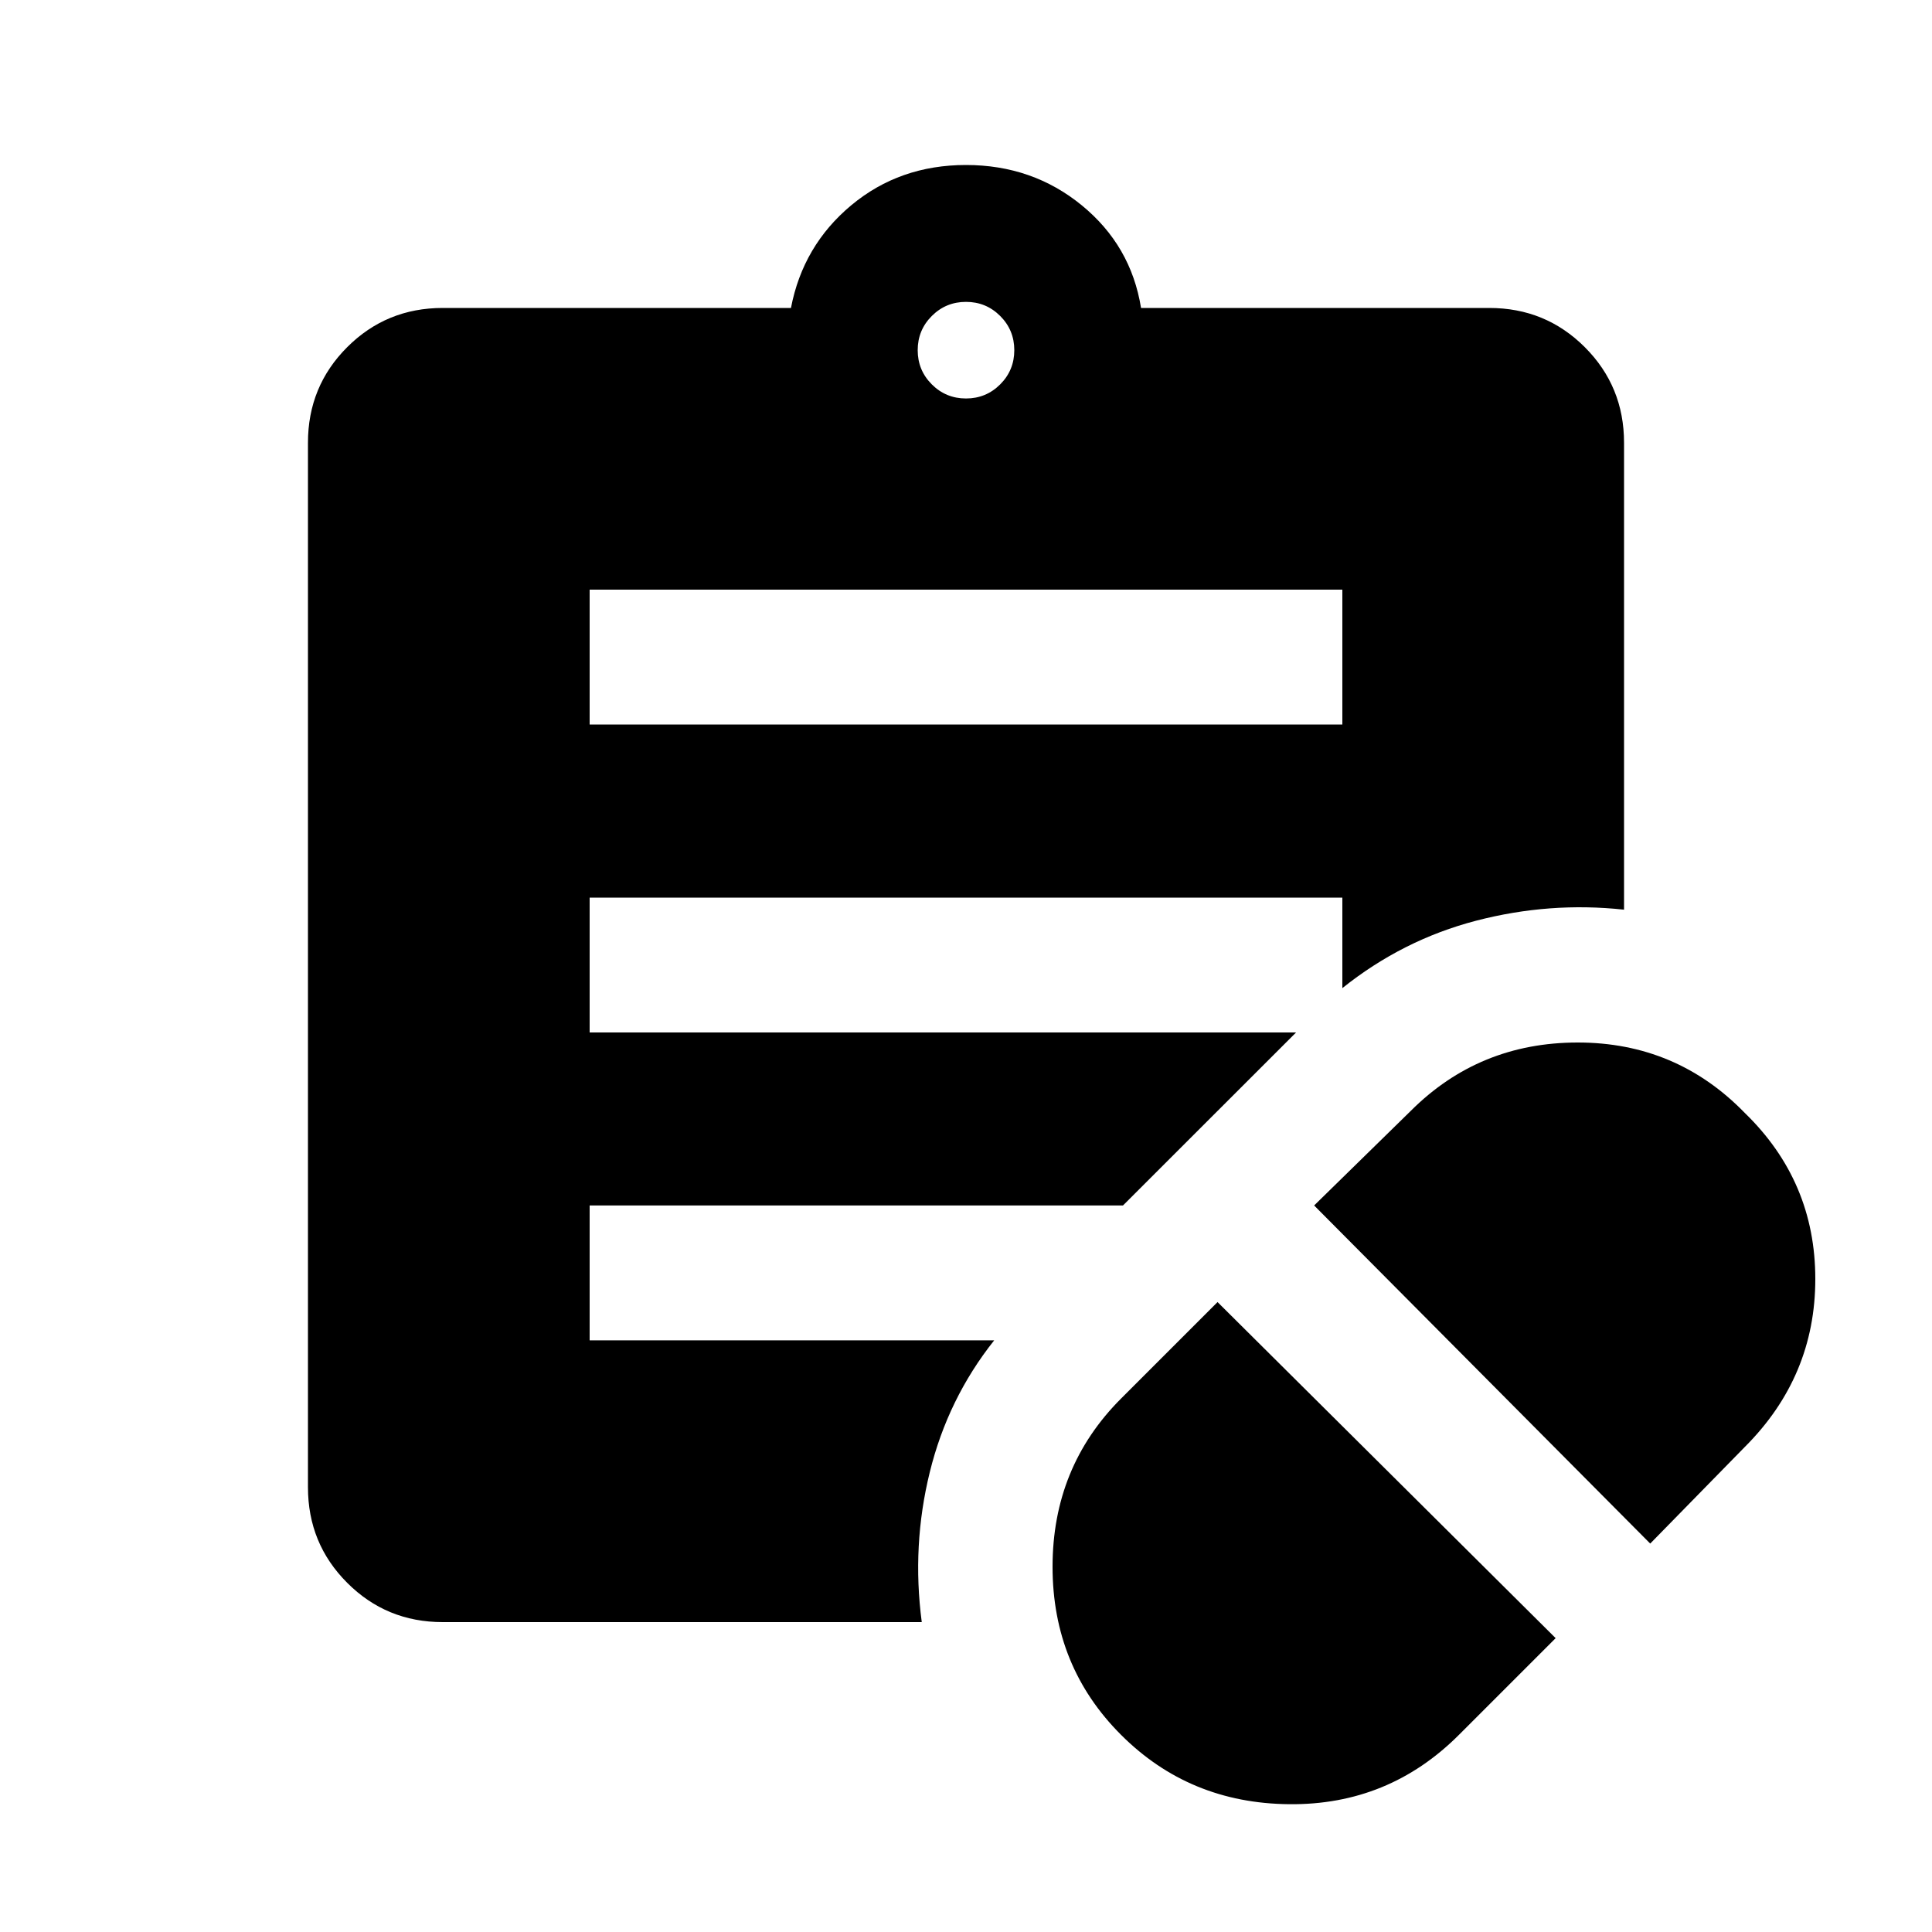 <svg xmlns="http://www.w3.org/2000/svg" height="20" width="20"><path d="m15.104 17.958 1-1-3.5-3.479-1 1q-.708.709-.708 1.74 0 1.031.708 1.739.708.709 1.74.719 1.031.011 1.76-.719Zm1.979-1.979.979-1q.73-.729.73-1.739 0-1.011-.73-1.719-.708-.729-1.729-.729-1.021 0-1.729.708l-1 .979ZM6.104 7.5h7.792V6.104H6.104ZM10 4.125q.208 0 .354-.146t.146-.354q0-.208-.146-.354T10 3.125q-.208 0-.354.146t-.146.354q0 .208.146.354t.354.146Zm-.458 12.667H4.583q-.583 0-.989-.407-.406-.406-.406-.989V4.583q0-.583.406-.989t.989-.406h3.605q.124-.646.624-1.063.5-.417 1.188-.417t1.198.417q.51.417.614 1.063h3.605q.583 0 .989.406t.406.989v4.834q-.77-.084-1.531.114-.76.198-1.385.698v-.937H6.104v1.396h7.313l-1.792 1.791H6.104v1.396h4.188q-.48.604-.667 1.365-.187.76-.083 1.552Z"/></svg>
